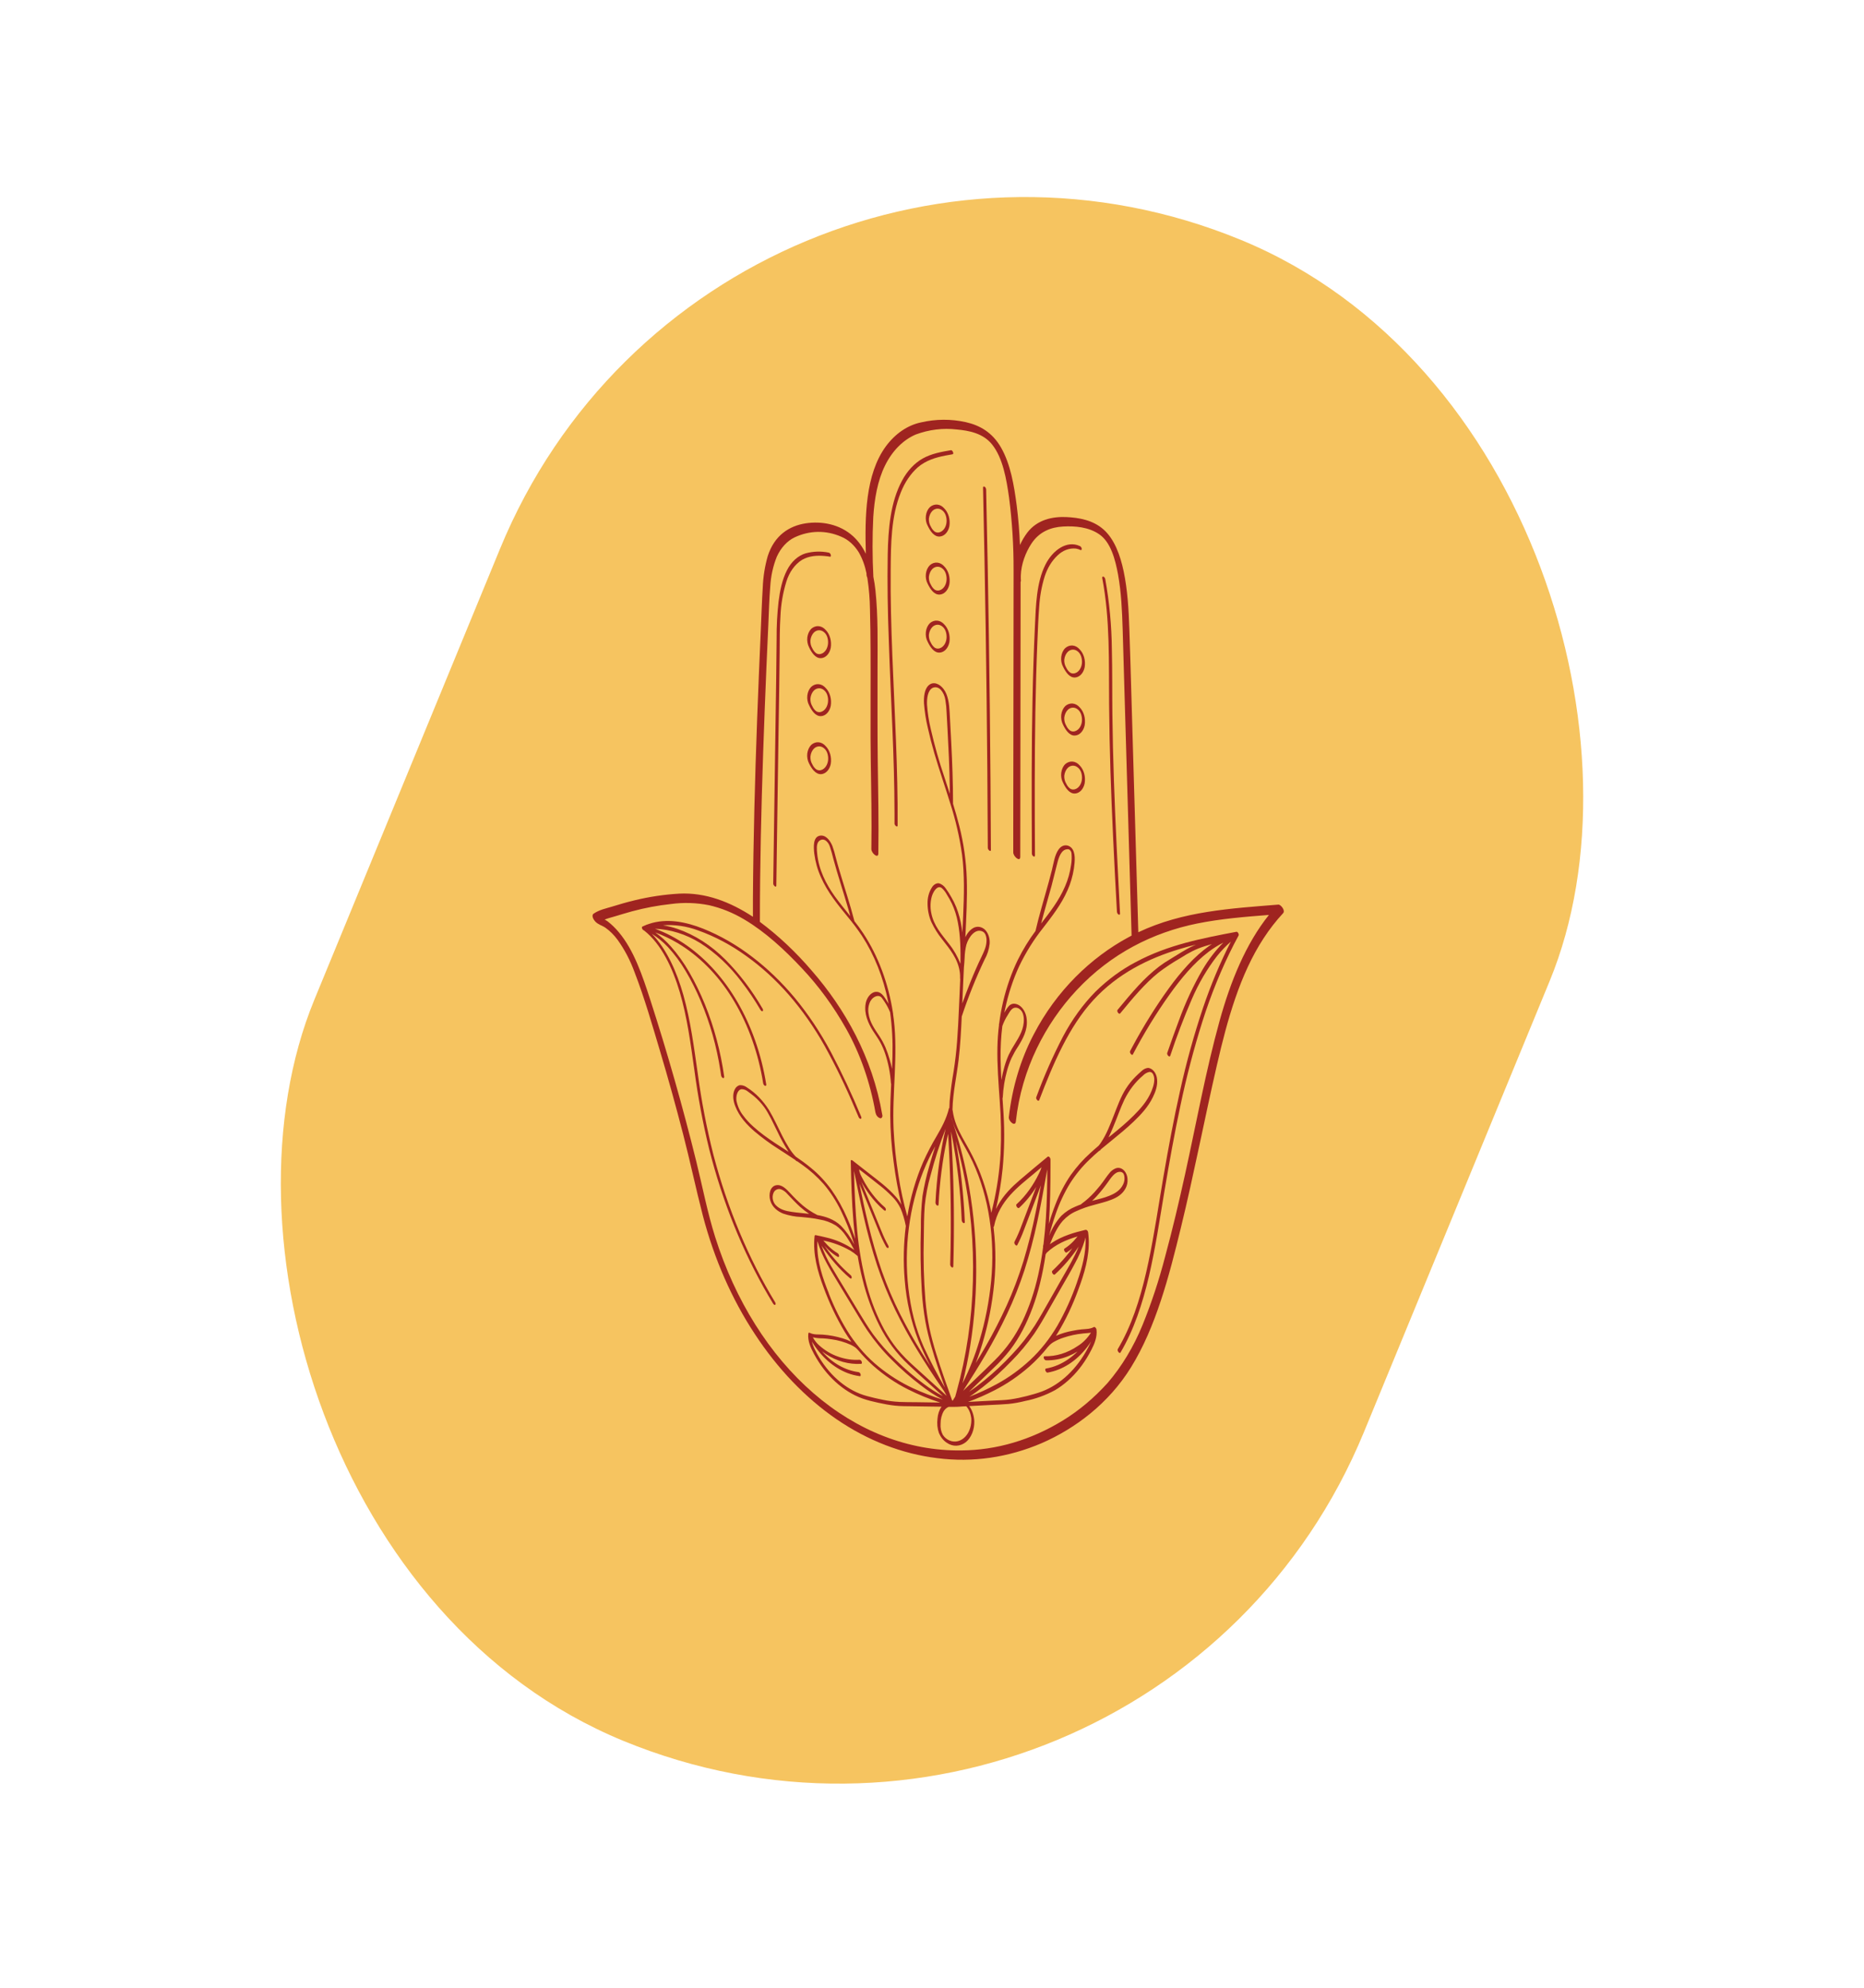 <svg width="151" height="161" viewBox="0 0 151 161" fill="none" xmlns="http://www.w3.org/2000/svg">
<rect x="58.019" y="1.928" width="91.955" height="131.467" rx="45.978" transform="rotate(22.383 58.019 1.928)" fill="#F6C460"/>
<path d="M103.564 73.272C99.74 73.584 95.843 73.791 92.213 75.512C92.022 68.997 91.832 62.482 91.642 55.967C91.592 54.293 91.55 52.618 91.487 50.944C91.434 49.374 91.343 47.784 91.022 46.261C90.749 44.968 90.276 43.674 89.407 42.898C88.539 42.122 87.405 41.929 86.368 41.88C85.265 41.837 84.026 42.084 83.216 43.146C82.99 43.447 82.792 43.782 82.626 44.144C82.584 43.074 82.495 42.007 82.362 40.95C82.15 39.321 81.864 37.598 81.093 36.253C80.385 35.017 79.363 34.445 78.229 34.192C77.033 33.929 75.811 33.936 74.616 34.213C73.531 34.437 72.53 35.117 71.764 36.151C70.092 38.433 70.058 41.87 70.14 44.857C69.87 44.295 69.518 43.811 69.103 43.431C68.017 42.448 66.561 42.198 65.272 42.389C63.946 42.593 62.732 43.354 62.192 45.048C61.958 45.866 61.822 46.726 61.789 47.599C61.719 48.721 61.684 49.839 61.634 50.967C61.526 53.393 61.426 55.82 61.335 58.247C61.157 63.093 61.025 67.94 60.994 72.79C60.994 73.281 60.994 73.769 60.994 74.26C59.133 73.038 57.134 72.277 55.017 72.385C53.81 72.455 52.607 72.634 51.419 72.922C50.81 73.067 50.205 73.242 49.602 73.429C49.093 73.586 48.562 73.684 48.093 74.003C47.876 74.152 48.093 74.508 48.212 74.632C48.454 74.895 48.769 74.958 49.042 75.143C49.406 75.4 49.737 75.729 50.025 76.119C50.59 76.9 51.058 77.793 51.411 78.765C52.207 80.826 52.837 83.018 53.477 85.166C54.141 87.392 54.764 89.637 55.347 91.901C55.909 94.078 56.375 96.293 56.937 98.467C57.858 101.979 59.283 105.228 61.135 108.036C62.992 110.874 65.244 113.223 67.769 114.958C70.309 116.693 73.082 117.763 75.932 118.11C78.789 118.476 81.673 118.06 84.401 116.888C87.109 115.702 89.803 113.69 91.622 110.75C93.638 107.493 94.705 103.374 95.666 99.426C96.728 95.073 97.574 90.635 98.582 86.262C99.421 82.615 100.443 78.932 102.361 76.002C102.842 75.264 103.371 74.583 103.943 73.967C104.151 73.741 103.738 73.258 103.564 73.272ZM98.799 82.684C97.678 86.734 96.916 90.955 96.007 95.09C95.513 97.329 94.992 99.554 94.395 101.749C93.898 103.671 93.283 105.536 92.555 107.326C91.832 109.092 90.877 110.677 89.734 112.008C88.629 113.233 87.405 114.26 86.095 115.062C83.52 116.64 80.716 117.465 77.876 117.483C73.615 117.539 69.439 115.921 65.885 112.837C62.33 109.753 59.559 105.345 57.928 100.177C57.307 98.207 56.909 96.126 56.41 94.098C55.866 91.894 55.285 89.706 54.668 87.534C54.041 85.327 53.377 83.141 52.675 80.974C52.039 79.014 51.352 76.959 50.124 75.504C49.848 75.173 49.547 74.881 49.225 74.632C49.146 74.576 49.065 74.527 48.981 74.486C49.234 74.384 49.495 74.315 49.757 74.241C50.237 74.103 50.713 73.946 51.196 73.818C52.237 73.538 53.289 73.34 54.349 73.225C55.373 73.087 56.408 73.118 57.427 73.319C58.417 73.543 59.381 73.932 60.296 74.478C61.991 75.483 63.552 76.921 64.987 78.458C66.329 79.881 67.528 81.523 68.554 83.344C69.686 85.363 70.491 87.666 70.919 90.11C70.942 90.217 70.985 90.316 71.046 90.394C71.106 90.473 71.181 90.53 71.263 90.56C71.292 90.577 71.324 90.583 71.356 90.576C71.387 90.569 71.416 90.549 71.439 90.519C71.461 90.49 71.476 90.452 71.482 90.41C71.487 90.369 71.483 90.327 71.469 90.289C70.683 85.659 68.448 81.705 65.765 78.631C64.474 77.119 63.063 75.792 61.558 74.671C61.558 70.121 61.668 65.57 61.82 61.03C61.899 58.701 61.988 56.372 62.087 54.043C62.137 52.889 62.188 51.735 62.242 50.582C62.288 49.564 62.312 48.525 62.397 47.503C62.446 46.66 62.627 45.84 62.928 45.093C63.255 44.373 63.761 43.822 64.36 43.531C65.583 42.953 66.918 42.933 68.15 43.474C68.704 43.704 69.195 44.14 69.563 44.73C69.858 45.242 70.072 45.826 70.195 46.447C70.195 46.479 70.195 46.51 70.195 46.542C70.199 46.631 70.221 46.717 70.258 46.791L70.272 46.876C70.396 47.694 70.464 48.526 70.475 49.36C70.508 50.47 70.517 51.581 70.523 52.693C70.536 55.061 70.512 57.431 70.523 59.8C70.534 62.17 70.602 64.585 70.601 66.977C70.601 67.576 70.596 68.174 70.587 68.773C70.587 69.111 71.147 69.587 71.153 69.131C71.193 66.627 71.137 64.125 71.105 61.621C71.074 59.159 71.092 56.698 71.088 54.236C71.088 52.111 71.142 49.934 70.919 47.823C70.88 47.451 70.824 47.084 70.75 46.721C70.666 45.11 70.663 43.494 70.742 41.882C70.837 40.432 71.082 38.946 71.694 37.71C72.279 36.52 73.16 35.631 74.186 35.194C75.263 34.795 76.387 34.657 77.502 34.787C78.469 34.874 79.639 35.082 80.372 36.008C81.241 37.1 81.531 38.804 81.742 40.298C81.994 42.245 82.117 44.217 82.109 46.192C82.109 46.302 82.109 46.412 82.109 46.522C82.109 46.632 82.109 46.691 82.109 46.776C82.109 49.059 82.109 51.341 82.102 53.623L82.083 67.309V69.044C82.083 69.38 82.649 69.858 82.65 69.402L82.669 55.048C82.669 52.65 82.672 50.252 82.678 47.853V47.137C82.692 47.113 82.701 47.085 82.705 47.055C82.705 46.996 82.695 46.937 82.694 46.876C82.692 46.815 82.694 46.713 82.694 46.632C82.72 45.685 83.091 44.74 83.548 44.042C84.195 43.051 85.147 42.703 86.113 42.648C87.079 42.593 88.196 42.684 89.06 43.285C89.97 43.916 90.342 45.284 90.569 46.522C90.834 47.98 90.899 49.482 90.946 50.977C90.993 52.546 91.039 54.115 91.082 55.684L91.357 65.078L91.667 75.736C91.666 75.752 91.666 75.768 91.667 75.785L91.417 75.917C88.395 77.546 85.585 80.225 83.733 83.8C82.683 85.796 81.996 88.082 81.725 90.482C81.687 90.816 82.241 91.297 82.292 90.841C82.757 86.565 84.701 82.9 87.207 80.213C90.007 77.216 93.419 75.53 96.966 74.807C98.897 74.416 100.843 74.262 102.794 74.109C100.917 76.454 99.684 79.492 98.799 82.684Z" fill="#9F2420"/>
<path d="M91.183 96.251C91.303 96.032 91.358 95.764 91.338 95.496C91.329 95.352 91.296 95.214 91.241 95.089C91.186 94.965 91.112 94.857 91.022 94.775C90.933 94.692 90.831 94.636 90.723 94.611C90.615 94.586 90.504 94.591 90.399 94.628C90.183 94.706 89.987 94.859 89.833 95.07C89.663 95.274 89.511 95.51 89.349 95.728C89.186 95.945 89.048 96.135 88.883 96.312C88.581 96.676 88.253 97.001 87.905 97.285C87.807 97.362 87.708 97.44 87.607 97.513C87.595 97.522 87.585 97.536 87.578 97.552C87.423 97.609 87.268 97.668 87.112 97.737C86.706 97.9 86.323 98.151 85.979 98.478C85.57 98.926 85.234 99.475 84.988 100.095C85.14 99.503 85.315 98.922 85.512 98.354C85.819 97.461 86.21 96.623 86.677 95.858C87.137 95.135 87.664 94.49 88.246 93.938C88.507 93.684 88.775 93.443 89.046 93.211C89.068 93.214 89.09 93.206 89.107 93.189L89.195 93.085C89.474 92.849 89.755 92.621 90.037 92.393C90.648 91.896 91.262 91.399 91.842 90.841C92.422 90.284 93.005 89.669 93.393 88.871C93.603 88.443 93.789 87.936 93.733 87.417C93.711 87.178 93.627 86.956 93.496 86.789C93.364 86.621 93.193 86.518 93.01 86.497C92.816 86.515 92.63 86.605 92.474 86.757C92.319 86.892 92.163 87.036 92.008 87.189C91.707 87.486 91.433 87.827 91.191 88.207C90.785 88.856 90.507 89.632 90.216 90.377C89.924 91.122 89.628 91.89 89.204 92.523C89.138 92.623 89.067 92.727 88.992 92.808C88.766 92.999 88.539 93.197 88.317 93.403C87.744 93.917 87.215 94.511 86.74 95.176C86.249 95.895 85.832 96.696 85.5 97.558C85.3 98.069 85.122 98.593 84.966 99.13C85.073 97.601 85.096 96.064 85.098 94.531V93.92C85.098 93.787 84.96 93.616 84.864 93.698C84.115 94.323 83.36 94.938 82.618 95.577C81.954 96.149 81.305 96.786 80.835 97.639C80.782 97.733 80.734 97.829 80.68 97.927C80.931 96.854 81.113 95.755 81.224 94.642C81.362 93.184 81.386 91.712 81.296 90.247C81.272 89.813 81.243 89.38 81.212 88.948C81.218 88.94 81.224 88.931 81.228 88.92C81.231 88.91 81.233 88.898 81.233 88.887C81.27 88.144 81.388 87.412 81.582 86.713C81.679 86.359 81.8 86.018 81.945 85.695C82.103 85.369 82.278 85.06 82.471 84.77C82.849 84.159 83.246 83.455 83.178 82.626C83.156 82.257 83.028 81.913 82.82 81.663C82.634 81.436 82.39 81.306 82.136 81.299C82.004 81.299 81.874 81.351 81.764 81.448C81.635 81.581 81.522 81.74 81.429 81.918L81.362 82.03C81.378 81.944 81.395 81.859 81.413 81.773C81.672 80.533 82.061 79.347 82.569 78.247C83.111 77.123 83.756 76.09 84.49 75.173C85.217 74.224 85.966 73.281 86.481 72.105C86.726 71.562 86.9 70.968 86.995 70.35C87.074 69.804 87.162 69.04 86.778 68.654C86.624 68.512 86.436 68.449 86.25 68.475C86.064 68.501 85.891 68.615 85.763 68.796C85.439 69.236 85.354 69.908 85.214 70.468C84.879 71.807 84.47 73.114 84.121 74.448C84.037 74.766 83.966 75.087 83.884 75.409C83.347 76.129 82.865 76.916 82.446 77.76C81.938 78.812 81.539 79.947 81.26 81.136C81.124 81.715 81.018 82.306 80.942 82.903L80.928 82.94C80.92 82.966 80.92 82.995 80.928 83.021C80.855 83.617 80.812 84.218 80.799 84.821C80.767 86.279 80.889 87.728 80.987 89.178C81.1 90.604 81.123 92.039 81.053 93.47C80.968 94.867 80.77 96.249 80.461 97.591C80.412 97.806 80.359 98.02 80.306 98.234C80.082 97.013 79.74 95.836 79.287 94.73C78.976 93.998 78.625 93.297 78.237 92.631C77.87 91.98 77.485 91.308 77.287 90.53C77.237 90.337 77.2 90.14 77.173 89.939C77.171 89.92 77.166 89.9 77.159 89.882C77.186 88.522 77.495 87.193 77.654 85.851C77.792 84.689 77.856 83.512 77.909 82.337C78.44 80.735 79.062 79.186 79.769 77.705C79.98 77.337 80.117 76.906 80.17 76.451C80.187 76.228 80.159 76.004 80.09 75.799C80.02 75.595 79.911 75.418 79.773 75.287C79.644 75.175 79.498 75.104 79.345 75.079C79.192 75.054 79.037 75.076 78.892 75.142C78.602 75.293 78.359 75.567 78.202 75.92C78.275 74.348 78.368 72.77 78.318 71.197C78.269 69.732 78.063 68.284 77.709 66.895C77.553 66.284 77.386 65.695 77.204 65.107C77.204 63.448 77.144 61.788 77.06 60.133C77.018 59.319 76.977 58.49 76.928 57.67C76.89 57.01 76.809 56.293 76.434 55.805C76.124 55.398 75.615 55.155 75.224 55.516C74.88 55.831 74.827 56.462 74.85 56.969C74.902 57.643 75.006 58.308 75.16 58.954C75.316 59.653 75.492 60.337 75.689 61.013C76.082 62.354 76.545 63.672 76.958 65.007C76.961 65.036 76.97 65.063 76.983 65.087C77.412 66.413 77.731 67.797 77.933 69.213C78.143 70.855 78.096 72.528 78.025 74.183L77.964 75.539C77.947 75.401 77.929 75.262 77.907 75.132C77.818 74.553 77.668 73.993 77.46 73.469C77.347 73.193 77.218 72.929 77.073 72.681C76.934 72.43 76.782 72.192 76.618 71.968C76.467 71.744 76.262 71.594 76.037 71.543C75.93 71.54 75.825 71.57 75.729 71.631C75.633 71.692 75.549 71.781 75.485 71.893C75.246 72.266 75.123 72.743 75.139 73.23C75.147 73.743 75.254 74.244 75.449 74.688C75.69 75.197 75.981 75.663 76.314 76.073C76.911 76.85 77.637 77.669 77.761 78.825C77.775 78.96 77.779 79.097 77.774 79.232C77.772 79.259 77.777 79.286 77.786 79.31C77.758 79.94 77.731 80.569 77.705 81.197C77.679 81.808 77.651 82.419 77.617 83.04C77.593 83.467 77.566 83.893 77.535 84.318C77.473 85.146 77.378 85.969 77.251 86.784C77.112 87.572 77.005 88.37 76.931 89.174C76.919 89.363 76.91 89.553 76.907 89.74C76.898 89.743 76.89 89.749 76.884 89.758C76.877 89.766 76.873 89.776 76.87 89.787C76.668 90.63 76.269 91.346 75.865 92.043C75.468 92.707 75.105 93.406 74.779 94.133C74.184 95.506 73.753 96.99 73.501 98.533C73.194 97.444 72.952 96.325 72.778 95.186C72.58 93.962 72.45 92.72 72.389 91.471C72.26 88.514 72.757 85.566 72.409 82.608C72.391 82.457 72.371 82.307 72.349 82.156C72.353 82.122 72.349 82.087 72.338 82.056C72.338 82.052 72.338 82.047 72.338 82.042C71.972 79.659 71.144 77.44 69.933 75.6C69.706 75.256 69.468 74.93 69.216 74.613C68.856 73.218 68.401 71.868 67.996 70.494C67.894 70.148 67.794 69.8 67.703 69.448C67.631 69.133 67.541 68.826 67.433 68.529C67.231 68.029 66.855 67.589 66.392 67.695C65.857 67.815 65.902 68.601 65.964 69.144C66.051 69.812 66.231 70.453 66.495 71.036C67.048 72.294 67.867 73.275 68.666 74.257C69.076 74.745 69.464 75.262 69.829 75.808C70.832 77.355 71.557 79.179 71.95 81.144C71.96 81.195 71.969 81.246 71.98 81.297C71.95 81.25 71.922 81.201 71.891 81.154C71.701 80.855 71.516 80.505 71.218 80.383C70.735 80.179 70.227 80.682 70.124 81.297C69.982 82.111 70.334 82.895 70.718 83.5C70.914 83.807 71.127 84.098 71.307 84.424C71.464 84.714 71.598 85.025 71.707 85.35C71.959 86.103 72.116 86.904 72.172 87.722C72.174 87.754 72.181 87.785 72.192 87.814C72.153 88.651 72.116 89.49 72.116 90.328C72.126 91.598 72.218 92.864 72.391 94.113C72.54 95.284 72.75 96.441 73.019 97.574C72.887 97.336 72.734 97.118 72.563 96.927C71.907 96.182 71.144 95.626 70.401 95.046L69.074 94.007C69.029 93.971 68.911 93.918 68.919 94.046C68.953 95.701 68.999 97.354 69.14 98.999C69.181 99.451 69.226 99.903 69.281 100.351C69.09 99.786 68.877 99.234 68.644 98.696C68.283 97.857 67.849 97.075 67.351 96.367C66.855 95.684 66.295 95.087 65.684 94.592C65.287 94.262 64.876 93.967 64.459 93.684C64.27 93.487 64.098 93.265 63.944 93.022C63.739 92.696 63.547 92.356 63.37 92.004C63.015 91.304 62.694 90.579 62.294 89.911C61.813 89.149 61.214 88.532 60.536 88.101C60.361 87.964 60.16 87.894 59.956 87.897C59.873 87.906 59.792 87.94 59.719 87.995C59.646 88.049 59.583 88.125 59.535 88.215C59.31 88.636 59.392 89.168 59.561 89.597C59.905 90.481 60.52 91.12 61.138 91.656C61.752 92.171 62.388 92.638 63.044 93.052C63.499 93.35 63.956 93.639 64.407 93.944C64.435 93.973 64.465 93.999 64.494 94.026C64.522 94.054 64.556 94.07 64.592 94.07C64.721 94.16 64.849 94.25 64.977 94.341C65.598 94.776 66.181 95.298 66.716 95.899C67.261 96.537 67.736 97.271 68.129 98.079C68.526 98.893 68.868 99.751 69.153 100.642C69.171 100.695 69.187 100.748 69.204 100.801C68.904 100.225 68.538 99.713 68.118 99.284C67.563 98.755 66.878 98.537 66.202 98.417L66.174 98.397C65.783 98.198 65.407 97.952 65.052 97.66C64.695 97.353 64.352 97.018 64.024 96.658C63.688 96.298 63.305 95.897 62.841 96.011C62.745 96.031 62.654 96.083 62.576 96.161C62.499 96.239 62.437 96.341 62.398 96.459C62.321 96.709 62.321 96.988 62.398 97.238C62.565 97.81 63.027 98.132 63.449 98.303C63.928 98.464 64.42 98.556 64.914 98.576C65.412 98.625 65.91 98.668 66.403 98.78C66.858 98.851 67.302 99.016 67.718 99.268C68.032 99.487 68.312 99.781 68.545 100.133C68.782 100.485 69.002 100.856 69.204 101.243C68.478 100.745 67.697 100.402 66.889 100.225C66.62 100.158 66.352 100.101 66.082 100.046C66.029 100.046 65.995 100.046 65.988 100.127C65.832 101.577 66.236 103.008 66.72 104.287C67.187 105.56 67.759 106.762 68.425 107.872C68.597 108.15 68.778 108.422 68.967 108.686C68.734 108.568 68.494 108.473 68.25 108.401C67.726 108.244 67.193 108.144 66.656 108.104C66.309 108.078 65.936 108.129 65.606 107.962C65.549 107.933 65.488 107.931 65.479 108.027C65.415 108.638 65.691 109.2 65.944 109.674C66.18 110.11 66.443 110.519 66.732 110.896C67.315 111.651 67.992 112.27 68.734 112.728C69.104 112.958 69.489 113.144 69.885 113.284C70.297 113.43 70.721 113.526 71.141 113.62C71.592 113.721 72.046 113.807 72.502 113.856C72.958 113.905 73.441 113.899 73.909 113.907L76.274 113.941C76.086 114.208 75.971 114.549 75.945 114.91C75.893 115.307 75.934 115.714 76.063 116.079C76.211 116.42 76.433 116.694 76.702 116.865C76.943 117.03 77.212 117.112 77.484 117.101C77.755 117.09 78.02 116.988 78.253 116.804C78.467 116.624 78.642 116.373 78.76 116.076C78.879 115.78 78.936 115.448 78.926 115.114C78.901 114.657 78.757 114.225 78.516 113.892L80.26 113.801C80.742 113.776 81.226 113.762 81.708 113.717C82.157 113.67 82.604 113.589 83.046 113.477C83.876 113.315 84.688 113.022 85.464 112.604C86.197 112.17 86.867 111.575 87.448 110.845C87.736 110.481 88 110.086 88.235 109.662C88.485 109.208 88.758 108.703 88.825 108.137C88.843 107.99 88.843 107.84 88.825 107.693C88.812 107.595 88.699 107.449 88.615 107.489C88.305 107.662 87.962 107.646 87.629 107.679C87.384 107.703 87.137 107.742 86.894 107.793C86.434 107.874 85.98 108.011 85.538 108.2L85.67 107.996C86.334 106.903 86.899 105.713 87.356 104.45C87.831 103.179 88.263 101.783 88.195 100.339C88.186 100.164 88.171 99.99 88.148 99.818C88.138 99.756 88.112 99.702 88.073 99.664C88.034 99.627 87.987 99.609 87.939 99.614C87.009 99.838 86.059 100.107 85.205 100.673C85.151 100.708 85.096 100.746 85.05 100.785C85.331 100.089 85.641 99.405 86.092 98.888C86.414 98.541 86.782 98.277 87.178 98.108C87.643 97.896 88.119 97.727 88.603 97.603C89.08 97.468 89.564 97.361 90.031 97.175C90.457 97.012 90.923 96.75 91.183 96.251ZM90.186 91.269C90.496 90.538 90.752 89.775 91.087 89.068C91.473 88.294 91.979 87.635 92.573 87.136C92.722 86.98 92.899 86.875 93.088 86.831C93.162 86.819 93.238 86.837 93.305 86.882C93.353 86.92 93.394 86.974 93.423 87.038C93.613 87.431 93.443 87.979 93.292 88.351C92.959 89.176 92.39 89.805 91.833 90.363C91.276 90.921 90.681 91.418 90.084 91.902L89.802 92.13C89.941 91.847 90.067 91.558 90.186 91.269ZM85.65 69.912C85.774 69.411 85.99 68.81 86.452 68.79C86.493 68.781 86.534 68.783 86.574 68.796C86.615 68.808 86.652 68.832 86.685 68.865C86.718 68.898 86.745 68.939 86.766 68.987C86.786 69.034 86.798 69.086 86.802 69.14C86.828 69.444 86.817 69.751 86.768 70.05C86.681 70.667 86.514 71.26 86.275 71.803C85.782 72.956 85.05 73.882 84.34 74.804C84.603 73.786 84.906 72.768 85.185 71.75C85.34 71.152 85.495 70.533 85.65 69.912ZM81.579 82.317C81.734 82.06 81.889 81.728 82.138 81.641C82.231 81.611 82.328 81.611 82.421 81.641C82.514 81.671 82.601 81.726 82.677 81.802C82.746 81.869 82.802 81.955 82.843 82.054C82.901 82.204 82.933 82.369 82.938 82.537C82.967 83.323 82.578 83.962 82.22 84.542C82.037 84.823 81.87 85.12 81.719 85.432C81.582 85.734 81.466 86.051 81.373 86.381C81.269 86.738 81.186 87.105 81.123 87.478C81.089 86.906 81.063 86.332 81.055 85.758C81.043 84.872 81.09 83.986 81.198 83.111C81.299 82.828 81.425 82.562 81.573 82.317H81.579ZM75.396 59.032C75.243 58.396 75.142 57.741 75.097 57.077C75.077 56.57 75.148 55.903 75.57 55.707C75.68 55.664 75.796 55.656 75.909 55.686C76.021 55.715 76.126 55.781 76.215 55.876C76.407 56.091 76.538 56.385 76.586 56.711C76.642 57.054 76.675 57.404 76.685 57.755L76.75 58.952C76.837 60.563 76.918 62.175 76.941 63.79C76.941 63.957 76.941 64.126 76.941 64.295C76.801 63.857 76.659 63.421 76.516 62.986C76.078 61.701 75.704 60.38 75.396 59.032ZM76.871 76.445C76.313 75.714 75.63 74.985 75.438 73.935C75.347 73.492 75.365 73.022 75.489 72.593C75.61 72.206 75.934 71.673 76.29 71.93C76.45 72.07 76.59 72.249 76.701 72.457C76.85 72.691 76.988 72.938 77.113 73.196C77.331 73.662 77.492 74.169 77.592 74.7C77.808 75.798 77.82 76.94 77.806 78.068C77.566 77.462 77.25 76.914 76.871 76.445ZM77.966 80.985C78.005 80.114 78.044 79.242 78.084 78.369C78.116 78.105 78.127 77.836 78.144 77.571C78.154 77.215 78.201 76.862 78.285 76.523C78.475 75.879 79.022 75.177 79.591 75.45C79.693 75.493 79.778 75.585 79.832 75.706C79.898 75.869 79.927 76.053 79.915 76.237C79.901 76.671 79.723 77.052 79.549 77.418C79.203 78.129 78.885 78.86 78.586 79.607C78.366 80.159 78.155 80.717 77.952 81.278L77.966 80.985ZM67.616 72.587C66.929 71.624 66.318 70.453 66.195 69.114C66.168 68.823 66.126 68.421 66.293 68.185C66.364 68.1 66.451 68.041 66.546 68.017C66.64 67.993 66.738 68.004 66.828 68.049C66.922 68.103 67.008 68.181 67.079 68.279C67.15 68.377 67.206 68.493 67.242 68.619C67.341 68.922 67.428 69.232 67.503 69.547C67.872 70.92 68.323 72.251 68.717 73.619C68.773 73.823 68.827 74.008 68.88 74.204C68.452 73.666 68.018 73.149 67.616 72.587ZM72.064 85.798C71.971 85.463 71.858 85.138 71.725 84.827C71.585 84.508 71.422 84.206 71.239 83.927C70.873 83.365 70.443 82.81 70.353 82.046C70.33 81.882 70.332 81.714 70.359 81.551C70.385 81.389 70.436 81.234 70.508 81.097C70.638 80.871 70.83 80.721 71.043 80.68C71.149 80.658 71.258 80.68 71.353 80.745C71.376 80.761 71.396 80.78 71.415 80.802C71.446 80.837 71.475 80.875 71.501 80.916C71.552 80.989 71.601 81.069 71.656 81.144C71.829 81.403 71.98 81.687 72.106 81.991C72.266 83.155 72.33 84.338 72.298 85.519C72.29 85.874 72.279 86.228 72.264 86.582C72.207 86.317 72.14 86.055 72.064 85.798ZM61.904 91.971C61.594 91.745 61.303 91.505 61.014 91.243C60.72 90.984 60.447 90.685 60.2 90.351C59.944 90.028 59.758 89.621 59.662 89.172C59.601 88.789 59.733 88.264 60.076 88.223C60.263 88.222 60.446 88.293 60.603 88.427C60.758 88.537 60.913 88.655 61.069 88.783C61.374 89.037 61.657 89.338 61.909 89.679C62.011 89.82 62.106 89.969 62.194 90.125C62.286 90.284 62.374 90.446 62.459 90.609C62.639 90.96 62.812 91.318 62.985 91.674C63.252 92.248 63.554 92.793 63.888 93.303L63.809 93.25C63.164 92.837 62.525 92.431 61.904 91.971ZM64.124 98.159C63.696 98.097 63.222 97.992 62.87 97.644C62.728 97.515 62.63 97.317 62.597 97.094C62.582 96.981 62.588 96.865 62.615 96.757C62.642 96.648 62.689 96.549 62.753 96.471C62.824 96.398 62.907 96.348 62.995 96.324C63.083 96.3 63.174 96.303 63.261 96.332C63.462 96.408 63.646 96.543 63.799 96.727C64.13 97.073 64.454 97.428 64.804 97.745C65.043 97.958 65.292 98.15 65.549 98.322C65.076 98.262 64.598 98.232 64.124 98.159ZM69.44 99.677C69.285 98.075 69.221 96.457 69.182 94.842C69.432 96.086 69.685 97.328 69.97 98.558C70.275 99.905 70.64 101.227 71.063 102.518C71.48 103.757 71.967 104.952 72.521 106.095C73.068 107.217 73.661 108.301 74.297 109.34C74.931 110.387 75.598 111.398 76.279 112.394L76.486 112.695L76.688 113.062C75.817 112.272 74.946 111.481 74.076 110.69C73.585 110.26 73.119 109.784 72.681 109.265C72.307 108.801 71.967 108.294 71.663 107.75C71.051 106.637 70.564 105.414 70.218 104.118C69.84 102.679 69.579 101.192 69.44 99.681V99.677ZM69.35 94.543C69.344 94.526 69.337 94.51 69.328 94.496C69.337 94.502 69.346 94.508 69.354 94.516C69.351 94.526 69.349 94.536 69.35 94.547V94.543ZM76.607 91.413C76.269 92.872 76.029 94.365 75.888 95.878C75.84 96.39 75.804 96.902 75.779 97.413C75.783 97.462 75.796 97.508 75.818 97.548C75.84 97.587 75.869 97.618 75.903 97.637C75.958 97.672 76.027 97.666 76.032 97.572C76.117 95.774 76.346 93.992 76.713 92.256L76.806 91.837C76.825 92.199 76.848 92.56 76.866 92.92C76.906 93.684 76.938 94.449 76.963 95.215C77.012 96.75 77.031 98.287 77.02 99.826C77.014 100.692 76.998 101.557 76.973 102.422C76.978 102.471 76.991 102.517 77.013 102.557C77.035 102.597 77.065 102.628 77.099 102.648C77.15 102.678 77.223 102.676 77.226 102.583C77.27 101.046 77.284 99.508 77.27 97.969C77.255 96.43 77.21 94.894 77.133 93.362C77.105 92.788 77.062 92.214 77.042 91.639C77.179 92.318 77.302 93.006 77.409 93.702C77.576 94.781 77.703 95.867 77.792 96.959C77.844 97.582 77.882 98.206 77.905 98.831C77.91 98.879 77.924 98.925 77.946 98.965C77.968 99.004 77.997 99.036 78.031 99.056C78.078 99.085 78.161 99.087 78.158 98.989C78.113 97.876 78.028 96.767 77.904 95.662C77.78 94.558 77.618 93.466 77.417 92.387C77.634 93.148 77.826 93.921 77.994 94.706C78.307 96.174 78.533 97.671 78.67 99.185C78.806 100.7 78.855 102.227 78.814 103.751C78.775 105.284 78.644 106.81 78.423 108.316C78.202 109.814 77.891 111.286 77.493 112.72C77.456 112.852 77.418 112.984 77.38 113.127C77.319 113.227 77.257 113.33 77.195 113.424C77.184 113.431 77.176 113.444 77.172 113.459C77.159 113.446 77.145 113.435 77.13 113.426C76.688 112.174 76.232 110.928 75.84 109.645C75.63 108.976 75.448 108.293 75.295 107.597C75.143 106.852 75.034 106.094 74.968 105.327C74.833 103.637 74.789 101.936 74.836 100.237C74.85 99.384 74.846 98.523 74.911 97.676C74.994 96.841 75.15 96.021 75.376 95.233C75.716 93.924 76.128 92.649 76.607 91.418V91.413ZM78.016 112.667C78.644 111.698 79.256 110.716 79.85 109.707C80.47 108.648 81.05 107.557 81.584 106.423C82.119 105.289 82.59 104.105 82.992 102.88C83.403 101.59 83.752 100.268 84.036 98.92C84.327 97.578 84.572 96.22 84.811 94.86C84.82 94.814 84.828 94.767 84.838 94.72C84.838 96.035 84.809 97.35 84.727 98.663C84.682 99.366 84.62 100.066 84.535 100.763C84.524 100.813 84.512 100.862 84.501 100.913C84.493 100.944 84.493 100.976 84.501 101.007C84.402 101.771 84.268 102.526 84.101 103.269C83.808 104.599 83.377 105.87 82.818 107.046C82.537 107.624 82.217 108.169 81.863 108.674C81.47 109.225 81.042 109.73 80.582 110.183C80.086 110.682 79.579 111.16 79.075 111.647L77.989 112.689L78.016 112.667ZM83.8 95.027L84.375 94.547C84.317 94.728 84.245 94.901 84.16 95.062C84.047 95.297 83.925 95.525 83.794 95.744C83.532 96.188 83.238 96.597 82.915 96.966C82.733 97.176 82.542 97.371 82.342 97.552C82.286 97.603 82.355 97.737 82.386 97.778C82.417 97.819 82.502 97.888 82.559 97.835C83.08 97.358 83.547 96.786 83.946 96.137L82.766 99.24C82.598 99.705 82.404 100.153 82.184 100.579C82.144 100.655 82.184 100.748 82.228 100.805C82.271 100.862 82.361 100.936 82.401 100.862C82.601 100.48 82.78 100.078 82.935 99.661C83.101 99.234 83.262 98.802 83.425 98.374C83.724 97.585 84.023 96.795 84.324 96.007C84.189 96.74 84.05 97.468 83.899 98.195C83.628 99.535 83.298 100.853 82.91 102.143C82.527 103.388 82.071 104.593 81.547 105.747C81.03 106.88 80.467 107.976 79.861 109.031C79.594 109.499 79.32 109.959 79.042 110.415C79.168 110.089 79.287 109.758 79.397 109.421C79.909 107.865 80.27 106.231 80.474 104.558C80.681 102.893 80.69 101.197 80.5 99.529L80.481 99.38C80.492 99.379 80.501 99.374 80.509 99.365C80.517 99.356 80.522 99.344 80.525 99.331C80.936 97.242 82.514 96.106 83.8 95.031V95.027ZM77.695 92.061C78.056 92.745 78.456 93.388 78.788 94.097C79.451 95.526 79.916 97.098 80.16 98.741C80.409 100.388 80.454 102.077 80.292 103.743C80.132 105.401 79.814 107.027 79.346 108.581C78.984 109.8 78.524 110.964 77.972 112.054C78.22 111.066 78.427 110.062 78.592 109.045C79.32 104.498 79.236 99.793 78.347 95.296C78.052 93.799 77.665 92.335 77.191 90.919C77.153 90.807 77.113 90.697 77.076 90.585H77.085C77.241 91.109 77.446 91.606 77.695 92.065V92.061ZM74.821 94.811C75.097 94.125 75.414 93.468 75.768 92.847C75.592 93.382 75.426 93.924 75.275 94.476C75.043 95.257 74.861 96.063 74.729 96.884C74.634 97.731 74.59 98.587 74.598 99.443C74.545 101.16 74.57 102.879 74.674 104.592C74.727 105.414 74.823 106.231 74.962 107.035C75.091 107.727 75.254 108.407 75.451 109.071C75.776 110.203 76.159 111.311 76.549 112.4C75.935 111.351 75.366 110.26 74.843 109.13C74.505 108.375 74.229 107.576 74.018 106.746C73.825 105.968 73.681 105.171 73.588 104.362C73.218 101.091 73.648 97.75 74.815 94.82L74.821 94.811ZM71.265 96.015C71.617 96.291 71.956 96.596 72.279 96.927C72.55 97.193 72.782 97.523 72.962 97.9C73.142 98.331 73.28 98.791 73.371 99.268L73.38 99.299C73.195 100.751 73.164 102.229 73.29 103.692C73.427 105.387 73.799 107.034 74.388 108.552C74.69 109.295 75.025 110.013 75.393 110.702C75.157 110.34 74.928 109.975 74.695 109.605C74.06 108.585 73.464 107.523 72.91 106.425C72.354 105.321 71.861 104.164 71.437 102.963C71.004 101.706 70.631 100.414 70.322 99.095C70.065 98.028 69.838 96.951 69.618 95.87C70.135 97.127 70.647 98.381 71.153 99.633C71.334 100.097 71.541 100.543 71.774 100.966C71.809 101.029 71.887 101.115 71.952 101.08C72.017 101.046 71.986 100.93 71.952 100.877C71.751 100.516 71.571 100.135 71.414 99.739C71.239 99.317 71.068 98.891 70.894 98.468L69.841 95.886L69.77 95.709C69.847 95.854 69.925 95.994 70.013 96.133C70.304 96.603 70.629 97.035 70.984 97.422C71.182 97.637 71.389 97.837 71.605 98.02C71.648 98.059 71.732 98.102 71.76 98.02C71.787 97.939 71.719 97.817 71.673 97.786C70.976 97.186 70.374 96.413 69.902 95.512C69.779 95.28 69.613 95.011 69.601 94.716C70.156 95.143 70.714 95.575 71.265 96.019V96.015ZM68.847 101.276C69.067 101.408 69.278 101.562 69.48 101.738C69.584 102.369 69.714 102.993 69.868 103.607C70.196 104.95 70.663 106.229 71.256 107.406C71.555 107.991 71.892 108.541 72.264 109.049C72.673 109.598 73.119 110.098 73.596 110.543C74.111 111.036 74.641 111.504 75.167 111.981L76.387 113.088C75.875 112.817 75.377 112.501 74.897 112.142C74.083 111.546 73.301 110.878 72.555 110.144C71.9 109.524 71.288 108.83 70.725 108.07C70.317 107.504 69.95 106.895 69.579 106.286L68.422 104.372C68.061 103.774 67.69 103.181 67.337 102.568C67.031 102.05 66.768 101.489 66.552 100.897L66.648 101.037C66.802 101.265 66.962 101.486 67.127 101.699C67.462 102.136 67.818 102.544 68.193 102.921C68.4 103.131 68.614 103.329 68.835 103.515C68.878 103.552 68.962 103.597 68.99 103.515C69.018 103.434 68.95 103.312 68.903 103.281C68.17 102.655 67.499 101.911 66.906 101.066C66.862 101.007 66.82 100.946 66.778 100.883C66.882 101.001 66.986 101.117 67.096 101.223C67.331 101.45 67.584 101.643 67.85 101.799C67.901 101.827 67.976 101.827 67.977 101.734C67.974 101.685 67.96 101.638 67.938 101.599C67.917 101.559 67.887 101.528 67.853 101.508C67.596 101.358 67.352 101.17 67.127 100.948C66.972 100.801 66.844 100.63 66.695 100.484C67.436 100.624 68.159 100.891 68.847 101.28V101.276ZM67.141 104.755C66.65 103.534 66.188 102.196 66.211 100.785C66.211 100.702 66.211 100.618 66.222 100.535C66.596 101.817 67.29 102.888 67.928 103.953L69.111 105.907C69.494 106.541 69.872 107.18 70.279 107.789C70.861 108.641 71.505 109.417 72.202 110.106C72.962 110.875 73.761 111.577 74.593 112.207C75.165 112.653 75.761 113.042 76.376 113.371C75.55 113.118 74.735 112.804 73.935 112.433C72.959 111.98 72.023 111.389 71.144 110.672C70.294 109.979 69.526 109.128 68.861 108.147C68.187 107.11 67.608 105.973 67.135 104.759L67.141 104.755ZM72.817 113.55C72.381 113.528 71.947 113.471 71.516 113.381C71.088 113.298 70.665 113.196 70.241 113.082C69.859 112.98 69.484 112.834 69.122 112.644C68.402 112.266 67.738 111.728 67.157 111.054C66.869 110.719 66.604 110.352 66.364 109.957C66.242 109.753 66.126 109.55 66.017 109.322C65.912 109.122 65.83 108.903 65.774 108.672C66.508 109.884 67.51 110.771 68.641 111.211C68.975 111.34 69.317 111.426 69.663 111.47C69.734 111.47 69.733 111.362 69.713 111.303C69.697 111.258 69.673 111.22 69.643 111.192C69.613 111.163 69.577 111.145 69.54 111.14C68.45 110.992 67.421 110.406 66.594 109.462C66.696 109.54 66.802 109.613 66.904 109.682C67.789 110.259 68.772 110.53 69.759 110.47C69.829 110.47 69.834 110.37 69.809 110.303C69.794 110.259 69.77 110.22 69.74 110.191C69.71 110.163 69.675 110.145 69.638 110.14C69.05 110.176 68.462 110.09 67.895 109.886C67.344 109.699 66.822 109.387 66.352 108.965C66.156 108.792 65.985 108.575 65.848 108.322C66.112 108.38 66.38 108.408 66.648 108.406C66.884 108.418 67.114 108.444 67.355 108.481C67.889 108.551 68.414 108.702 68.922 108.929C69.033 108.982 69.142 109.045 69.247 109.116L69.281 109.141L69.312 109.165L69.367 109.212C69.389 109.231 69.411 109.252 69.432 109.275L69.446 109.289L69.468 109.316C69.484 109.335 69.501 109.352 69.52 109.367C69.903 109.822 70.309 110.241 70.736 110.623C71.612 111.394 72.552 112.033 73.537 112.528C74.393 112.96 75.27 113.32 76.161 113.605L74.235 113.577C73.762 113.573 73.286 113.575 72.811 113.554L72.817 113.55ZM78.678 114.833C78.702 115.117 78.672 115.405 78.591 115.67C78.51 115.936 78.38 116.171 78.213 116.354C78.036 116.546 77.826 116.676 77.601 116.733C77.376 116.79 77.143 116.772 76.925 116.68C76.715 116.6 76.525 116.443 76.379 116.228C76.235 115.964 76.169 115.64 76.195 115.318C76.192 114.95 76.282 114.592 76.451 114.3C76.557 114.135 76.697 114.015 76.854 113.953C76.99 113.953 77.125 113.953 77.26 113.953C77.598 113.968 77.938 113.909 78.278 113.909C78.491 114.145 78.631 114.475 78.671 114.837L78.678 114.833ZM87.716 108.011C87.936 107.986 88.159 107.984 88.378 107.945C88.083 108.405 87.715 108.775 87.3 109.029C86.47 109.594 85.546 109.878 84.611 109.855C84.54 109.855 84.54 109.959 84.561 110.022C84.577 110.066 84.601 110.105 84.631 110.133C84.661 110.162 84.697 110.18 84.734 110.185C85.352 110.199 85.967 110.083 86.557 109.841C86.808 109.738 87.053 109.614 87.291 109.468C86.812 109.944 86.277 110.312 85.707 110.56C85.392 110.696 85.067 110.793 84.738 110.851C84.583 110.877 84.738 111.201 84.859 111.181C86.069 110.973 87.194 110.251 88.062 109.124C88.175 108.976 88.283 108.823 88.386 108.662C88.31 108.839 88.223 109.006 88.144 109.159C87.922 109.585 87.672 109.985 87.396 110.354C86.847 111.093 86.205 111.702 85.498 112.156C85.144 112.382 84.777 112.568 84.399 112.712C83.995 112.862 83.583 112.972 83.172 113.08C82.735 113.192 82.296 113.284 81.852 113.349C81.409 113.414 80.922 113.42 80.457 113.445L78.42 113.552C79.156 113.285 79.881 112.967 80.591 112.6C81.578 112.094 82.519 111.45 83.4 110.678C83.93 110.208 84.429 109.681 84.89 109.1C84.898 109.096 84.906 109.089 84.912 109.081C85.061 108.9 85.235 108.759 85.425 108.664C85.664 108.533 85.91 108.427 86.162 108.347C86.669 108.177 87.187 108.066 87.71 108.015L87.716 108.011ZM87.263 103.819C86.827 105.084 86.286 106.282 85.65 107.392C85.028 108.445 84.292 109.373 83.465 110.146C82.623 110.927 81.716 111.583 80.763 112.101C80.032 112.5 79.285 112.845 78.524 113.133C78.896 112.897 79.259 112.63 79.61 112.355C80.423 111.719 81.202 111.012 81.944 110.24C82.598 109.582 83.208 108.85 83.766 108.053C84.169 107.459 84.534 106.832 84.896 106.184L86.018 104.216C86.37 103.605 86.731 102.994 87.067 102.353C87.397 101.762 87.67 101.121 87.883 100.445C87.903 100.374 87.924 100.302 87.942 100.229C87.995 101.475 87.652 102.707 87.257 103.823L87.263 103.819ZM87.291 100.154C87.179 100.28 87.074 100.416 86.959 100.537C86.736 100.771 86.494 100.971 86.236 101.133C86.112 101.21 86.305 101.518 86.41 101.451C86.567 101.352 86.719 101.239 86.864 101.113L86.843 101.143C86.531 101.568 86.198 101.966 85.849 102.336C85.65 102.547 85.446 102.75 85.238 102.947C85.182 102.998 85.25 103.132 85.281 103.173C85.312 103.214 85.396 103.283 85.453 103.23C86.166 102.58 86.816 101.819 87.388 100.964C87.026 101.864 86.529 102.678 86.067 103.489L84.945 105.46C84.582 106.097 84.223 106.74 83.836 107.353C83.283 108.205 82.67 108.986 82.004 109.684C81.278 110.466 80.514 111.183 79.715 111.83C79.321 112.15 78.916 112.459 78.499 112.732C79.16 112.095 79.821 111.459 80.478 110.818C80.961 110.364 81.418 109.864 81.844 109.322C82.215 108.833 82.55 108.302 82.848 107.734C83.448 106.577 83.918 105.312 84.243 103.979C84.438 103.193 84.593 102.39 84.709 101.577C84.719 101.574 84.73 101.568 84.738 101.559C84.747 101.55 84.754 101.539 84.758 101.526C84.763 101.511 84.769 101.497 84.775 101.483C85.515 100.783 86.402 100.414 87.285 100.154H87.291ZM89.895 96.847C89.443 97.031 88.975 97.137 88.513 97.255L88.466 97.269C88.592 97.153 88.713 97.033 88.831 96.904C89.147 96.556 89.446 96.183 89.727 95.787C90.005 95.404 90.312 94.887 90.76 94.921C90.842 94.924 90.921 94.962 90.985 95.029C91.002 95.052 91.018 95.076 91.031 95.103C91.05 95.145 91.065 95.191 91.075 95.239C91.097 95.356 91.101 95.478 91.086 95.596C91.07 95.715 91.037 95.829 90.986 95.929C90.752 96.432 90.288 96.687 89.888 96.847H89.895Z" fill="#9F2420"/>
<path d="M100.162 75.474C97.41 75.997 94.62 76.526 92.027 77.917C90.855 78.527 89.749 79.338 88.739 80.329C87.73 81.356 86.845 82.578 86.115 83.954C85.298 85.522 84.573 87.169 83.944 88.88C83.891 89.019 84.124 89.273 84.186 89.109C85.324 86.136 86.598 83.147 88.58 80.995C90.561 78.843 93.054 77.626 95.547 76.876C95.992 76.741 96.438 76.62 96.886 76.514C96.81 76.545 96.731 76.577 96.659 76.612C96.329 76.763 96.008 76.948 95.692 77.139C95.375 77.331 95.082 77.52 94.775 77.703C94.472 77.88 94.177 78.077 93.889 78.294C93.308 78.744 92.756 79.254 92.236 79.819C91.649 80.448 91.09 81.126 90.53 81.802C90.439 81.911 90.653 82.209 90.746 82.085C91.729 80.891 92.722 79.68 93.869 78.762C94.447 78.327 95.042 77.935 95.653 77.587C95.963 77.383 96.273 77.206 96.6 77.041C96.924 76.88 97.256 76.748 97.593 76.644C97.785 76.581 97.977 76.524 98.171 76.469C98.1 76.516 98.028 76.563 97.959 76.614C97.349 77.051 96.772 77.564 96.237 78.147C95.695 78.735 95.181 79.367 94.697 80.038C94.164 80.771 93.655 81.533 93.167 82.315C92.678 83.096 92.18 83.954 91.723 84.809L91.552 85.128C91.512 85.206 91.552 85.297 91.596 85.356C91.639 85.415 91.729 85.487 91.768 85.413C92.664 83.706 93.655 82.087 94.733 80.572C95.677 79.248 96.713 77.998 97.915 77.09C98.294 76.804 98.689 76.558 99.097 76.353C98.476 76.977 97.918 77.701 97.436 78.509C96.682 79.804 96.032 81.198 95.498 82.669C95.169 83.534 94.862 84.414 94.555 85.291C94.507 85.432 94.741 85.686 94.798 85.521C95.318 83.96 95.899 82.435 96.538 80.953C97.095 79.657 97.788 78.472 98.598 77.432C98.943 77.005 99.315 76.616 99.71 76.27C98.845 77.967 98.092 79.759 97.459 81.624C96.725 83.807 96.103 86.051 95.598 88.343C95.081 90.64 94.651 92.967 94.249 95.302C93.855 97.603 93.517 99.924 93.04 102.196C92.562 104.468 91.943 106.662 90.932 108.591C90.811 108.825 90.682 109.051 90.551 109.275C90.472 109.407 90.693 109.682 90.768 109.558C91.853 107.725 92.557 105.585 93.071 103.383C93.598 101.125 93.941 98.802 94.328 96.497C94.722 94.16 95.138 91.829 95.631 89.524C96.113 87.23 96.701 84.978 97.394 82.779C98.088 80.578 98.946 78.473 99.955 76.494C100.079 76.254 100.206 76.015 100.335 75.781C100.393 75.665 100.26 75.456 100.162 75.474Z" fill="#9F2420"/>
<path d="M59.909 99.803C59.069 97.801 58.362 95.708 57.795 93.547C57.252 91.406 56.829 89.215 56.53 86.993C56.22 84.839 55.942 82.665 55.361 80.604C54.832 78.733 54.015 76.882 52.802 75.636C53.265 75.924 53.701 76.283 54.1 76.705C54.635 77.279 55.118 77.931 55.541 78.65C55.999 79.419 56.41 80.236 56.769 81.093C57.142 81.975 57.464 82.892 57.732 83.837C57.998 84.783 58.209 85.754 58.361 86.743C58.382 86.867 58.4 86.993 58.417 87.117C58.427 87.166 58.447 87.211 58.474 87.247C58.501 87.282 58.535 87.308 58.572 87.321C58.641 87.341 58.676 87.284 58.665 87.201C58.522 86.18 58.318 85.175 58.054 84.196C57.793 83.215 57.474 82.262 57.101 81.345C56.734 80.444 56.315 79.581 55.846 78.766C55.406 77.997 54.904 77.293 54.349 76.665C53.96 76.227 53.536 75.847 53.084 75.531C53.705 75.756 54.311 76.044 54.898 76.392C55.747 76.898 56.549 77.528 57.29 78.271C58.025 79.005 58.693 79.85 59.279 80.787C60.468 82.686 61.312 84.913 61.748 87.302C61.775 87.451 61.8 87.6 61.824 87.748C61.834 87.797 61.854 87.842 61.881 87.878C61.908 87.913 61.942 87.939 61.979 87.952C62.046 87.972 62.085 87.915 62.071 87.832C61.874 86.599 61.57 85.4 61.165 84.259C60.392 82.074 59.267 80.135 57.868 78.576C56.469 77.016 54.829 75.874 53.061 75.227C54.322 75.28 55.562 75.67 56.705 76.374C57.952 77.162 59.088 78.224 60.064 79.513C60.613 80.224 61.125 80.983 61.596 81.785C61.634 81.848 61.708 81.936 61.775 81.901C61.841 81.867 61.81 81.75 61.775 81.698C60.913 80.21 59.904 78.88 58.776 77.742C57.614 76.574 56.286 75.722 54.871 75.237C54.487 75.108 54.099 75.012 53.706 74.948C54.659 74.879 55.614 75.016 56.533 75.356C57.908 75.843 59.233 76.547 60.478 77.453C61.698 78.326 62.842 79.371 63.89 80.568C64.974 81.812 65.952 83.207 66.807 84.727C67.706 86.353 68.527 88.051 69.267 89.811L69.546 90.462C69.561 90.507 69.584 90.545 69.614 90.574C69.644 90.603 69.68 90.62 69.716 90.625C69.785 90.625 69.795 90.527 69.766 90.458C69.022 88.658 68.204 86.912 67.316 85.228C66.457 83.62 65.469 82.138 64.369 80.808C63.316 79.549 62.164 78.442 60.933 77.504C59.681 76.544 58.349 75.779 56.963 75.223C55.554 74.665 54.016 74.352 52.569 74.838C52.517 74.855 52.466 74.873 52.414 74.893H52.4C52.281 74.938 52.174 75.001 52.054 75.046C52.045 75.048 52.036 75.052 52.029 75.059C52.021 75.066 52.014 75.074 52.009 75.084C52.004 75.094 52.001 75.106 51.999 75.118C51.997 75.13 51.998 75.142 52 75.154C52.012 75.213 52.037 75.266 52.073 75.305C52.107 75.333 52.144 75.357 52.183 75.374C53.579 76.467 54.494 78.428 55.069 80.37C55.666 82.388 55.948 84.538 56.248 86.657C56.536 88.835 56.938 90.984 57.453 93.089C58.532 97.352 60.145 101.348 62.224 104.915C62.353 105.137 62.485 105.357 62.617 105.575C62.654 105.634 62.73 105.728 62.795 105.689C62.86 105.65 62.832 105.541 62.795 105.486C61.71 103.704 60.745 101.803 59.909 99.803Z" fill="#9F2420"/>
<path d="M66.794 45.034C66.95 45.046 67.097 45.067 67.247 45.091C67.32 45.103 67.316 44.981 67.297 44.924C67.281 44.88 67.257 44.842 67.228 44.814C67.198 44.785 67.163 44.767 67.126 44.761C66.508 44.635 65.878 44.655 65.265 44.82C64.646 45.005 64.104 45.495 63.752 46.188C63.362 46.948 63.179 47.848 63.068 48.742C62.958 49.724 62.906 50.715 62.913 51.708C62.899 53.801 62.863 55.894 62.834 57.985L62.741 64.38L62.648 70.775C62.648 71.041 62.64 71.308 62.637 71.575C62.637 71.723 62.886 71.937 62.889 71.733C62.919 69.628 62.95 67.525 62.979 65.422C63.009 63.319 63.04 61.216 63.071 59.111C63.102 57.022 63.145 54.931 63.159 52.84C63.167 51.865 63.159 50.887 63.223 49.916C63.263 48.958 63.423 48.016 63.697 47.127C63.935 46.346 64.388 45.712 64.966 45.35C65.543 45.02 66.183 44.979 66.794 45.034Z" fill="#9F2420"/>
<path d="M72.287 58.889C72.384 61.206 72.46 63.524 72.463 65.845C72.463 66.132 72.463 66.42 72.463 66.707C72.463 66.855 72.712 67.067 72.714 66.865C72.731 64.569 72.669 62.274 72.581 59.98C72.492 57.685 72.377 55.366 72.287 53.058C72.198 50.749 72.132 48.489 72.153 46.203C72.168 44.073 72.185 41.836 72.965 39.907C73.288 39.078 73.766 38.37 74.353 37.849C75.014 37.287 75.8 37.055 76.568 36.904C76.765 36.864 76.962 36.831 77.16 36.797C77.315 36.77 77.152 36.446 77.039 36.465C76.264 36.599 75.463 36.737 74.736 37.145C74.071 37.525 73.499 38.138 73.082 38.916C72.132 40.659 71.951 42.837 71.912 44.92C71.872 47.231 71.912 49.541 71.998 51.842C72.075 54.198 72.191 56.541 72.287 58.889Z" fill="#9F2420"/>
<path d="M79.981 62.275C79.999 64.411 80.012 66.548 80.02 68.684C80.02 68.835 80.273 69.046 80.271 68.843C80.256 65.036 80.227 61.228 80.184 57.421C80.142 53.614 80.086 49.826 80.017 46.059C79.979 43.922 79.935 41.786 79.887 39.651C79.883 39.603 79.869 39.556 79.848 39.517C79.826 39.477 79.796 39.446 79.763 39.425C79.714 39.397 79.632 39.395 79.634 39.49C79.719 43.291 79.79 47.097 79.848 50.91C79.906 54.723 79.95 58.511 79.981 62.275Z" fill="#9F2420"/>
<path d="M83.589 69.141C83.594 69.189 83.608 69.235 83.63 69.275C83.652 69.314 83.681 69.345 83.715 69.365C83.763 69.393 83.842 69.395 83.842 69.299C83.83 67.363 83.82 65.431 83.824 63.491C83.827 61.551 83.841 59.623 83.873 57.686C83.906 55.75 83.96 53.818 84.041 51.886C84.079 50.978 84.112 50.066 84.183 49.162C84.233 48.323 84.38 47.499 84.619 46.719C84.838 46.028 85.2 45.432 85.663 44.996C86.094 44.578 86.625 44.378 87.159 44.434C87.288 44.456 87.414 44.496 87.536 44.553C87.601 44.583 87.638 44.51 87.628 44.432C87.617 44.384 87.597 44.34 87.57 44.304C87.543 44.268 87.51 44.242 87.473 44.229C86.413 43.736 85.257 44.585 84.681 45.75C83.957 47.203 83.917 49.038 83.838 50.715C83.745 52.678 83.682 54.645 83.642 56.62C83.602 58.594 83.582 60.555 83.577 62.524C83.572 64.493 83.577 66.445 83.588 68.406L83.589 69.141Z" fill="#9F2420"/>
<path d="M89.847 57.086C89.876 60.665 90.002 64.243 90.171 67.814C90.264 69.825 90.368 71.837 90.481 73.846C90.485 73.894 90.499 73.941 90.52 73.98C90.542 74.02 90.571 74.051 90.605 74.072C90.65 74.099 90.738 74.103 90.732 74.005C90.546 70.415 90.36 66.826 90.237 63.231C90.177 61.435 90.132 59.637 90.112 57.837C90.091 56.095 90.112 54.352 90.071 52.609C90.052 50.689 89.872 48.777 89.536 46.908C89.526 46.86 89.506 46.816 89.479 46.78C89.452 46.744 89.418 46.718 89.381 46.705C89.318 46.687 89.273 46.739 89.29 46.825C89.933 50.17 89.817 53.658 89.847 57.086Z" fill="#9F2420"/>
<path d="M87.468 52.605C87.308 52.419 87.107 52.307 86.895 52.287C86.682 52.267 86.471 52.34 86.294 52.495C86.119 52.665 86.003 52.919 85.97 53.202C85.936 53.484 85.989 53.772 86.117 54.003C86.334 54.455 86.649 54.907 87.094 54.875C87.274 54.862 87.447 54.774 87.587 54.623C87.726 54.472 87.825 54.266 87.869 54.036C87.911 53.772 87.896 53.498 87.825 53.245C87.754 52.992 87.63 52.77 87.468 52.605ZM87.646 53.71C87.629 53.903 87.567 54.084 87.469 54.23C87.372 54.376 87.242 54.478 87.098 54.525C86.967 54.572 86.828 54.559 86.703 54.488C86.569 54.393 86.456 54.252 86.377 54.081C86.261 53.899 86.203 53.666 86.215 53.429C86.245 53.173 86.351 52.943 86.509 52.788C86.624 52.683 86.759 52.625 86.899 52.619C87.038 52.613 87.176 52.66 87.295 52.755C87.416 52.846 87.513 52.982 87.573 53.146C87.636 53.322 87.661 53.517 87.646 53.71Z" fill="#9F2420"/>
<path d="M87.468 57.302C87.309 57.117 87.107 57.005 86.895 56.986C86.683 56.966 86.472 57.038 86.294 57.192C86.124 57.364 86.01 57.613 85.971 57.89C85.939 58.176 85.991 58.468 86.117 58.705C86.334 59.159 86.649 59.611 87.094 59.576C87.275 59.563 87.448 59.475 87.587 59.324C87.727 59.173 87.826 58.968 87.87 58.737C87.912 58.473 87.897 58.198 87.826 57.944C87.755 57.69 87.631 57.468 87.468 57.302ZM87.646 58.407C87.63 58.6 87.568 58.782 87.47 58.928C87.373 59.074 87.243 59.176 87.099 59.222C86.968 59.271 86.828 59.258 86.703 59.187C86.569 59.092 86.457 58.951 86.378 58.78C86.262 58.598 86.203 58.365 86.215 58.128C86.245 57.872 86.351 57.642 86.51 57.487C86.624 57.383 86.76 57.324 86.899 57.318C87.039 57.312 87.176 57.36 87.296 57.455C87.416 57.544 87.513 57.68 87.573 57.843C87.636 58.019 87.661 58.214 87.646 58.407Z" fill="#9F2420"/>
<path d="M87.468 62.004C87.308 61.818 87.107 61.707 86.895 61.687C86.682 61.667 86.471 61.74 86.294 61.894C86.119 62.065 86.003 62.319 85.97 62.601C85.936 62.883 85.989 63.171 86.117 63.403C86.334 63.855 86.649 64.307 87.094 64.274C87.274 64.262 87.447 64.173 87.587 64.022C87.726 63.871 87.825 63.666 87.869 63.435C87.911 63.171 87.896 62.897 87.825 62.644C87.754 62.391 87.63 62.169 87.468 62.004ZM87.646 63.11C87.629 63.303 87.568 63.484 87.47 63.63C87.372 63.776 87.242 63.878 87.098 63.924C86.967 63.971 86.828 63.958 86.703 63.887C86.569 63.792 86.456 63.652 86.377 63.48C86.261 63.299 86.203 63.067 86.215 62.831C86.245 62.574 86.35 62.343 86.509 62.187C86.624 62.083 86.759 62.025 86.899 62.019C87.038 62.013 87.176 62.06 87.295 62.155C87.414 62.241 87.511 62.371 87.573 62.529C87.638 62.71 87.663 62.911 87.646 63.11Z" fill="#9F2420"/>
<path d="M66.897 51.036C66.737 50.851 66.536 50.74 66.324 50.72C66.112 50.7 65.9 50.773 65.723 50.926C65.553 51.099 65.438 51.347 65.4 51.625C65.367 51.911 65.42 52.202 65.546 52.439C65.763 52.893 66.078 53.343 66.523 53.31C66.704 53.298 66.876 53.21 67.016 53.059C67.156 52.908 67.255 52.702 67.298 52.472C67.341 52.207 67.326 51.932 67.254 51.678C67.183 51.424 67.059 51.202 66.897 51.036ZM67.075 52.142C67.058 52.335 66.997 52.517 66.899 52.662C66.801 52.808 66.671 52.91 66.528 52.956C66.397 53.005 66.257 52.993 66.132 52.922C65.998 52.826 65.886 52.685 65.806 52.514C65.692 52.332 65.637 52.098 65.651 51.863C65.666 51.736 65.699 51.614 65.749 51.504C65.799 51.394 65.866 51.298 65.945 51.221C66.059 51.117 66.194 51.057 66.334 51.052C66.474 51.046 66.611 51.094 66.731 51.189C66.852 51.278 66.948 51.414 67.008 51.578C67.069 51.756 67.093 51.952 67.075 52.146V52.142Z" fill="#9F2420"/>
<path d="M66.898 55.736C66.739 55.55 66.538 55.438 66.325 55.418C66.113 55.398 65.902 55.471 65.724 55.626C65.55 55.796 65.433 56.05 65.4 56.332C65.367 56.615 65.42 56.903 65.547 57.134C65.764 57.586 66.079 58.038 66.524 58.006C66.705 57.993 66.878 57.905 67.017 57.754C67.157 57.603 67.256 57.397 67.3 57.167C67.342 56.903 67.326 56.629 67.255 56.376C67.184 56.123 67.061 55.901 66.898 55.736ZM67.076 56.841C67.059 57.034 66.998 57.215 66.9 57.361C66.802 57.507 66.673 57.609 66.529 57.655C66.398 57.703 66.258 57.69 66.134 57.619C65.999 57.524 65.887 57.383 65.808 57.212C65.694 57.03 65.638 56.797 65.653 56.562C65.667 56.435 65.7 56.312 65.751 56.202C65.801 56.092 65.867 55.995 65.946 55.919C66.061 55.815 66.196 55.756 66.335 55.751C66.475 55.745 66.613 55.792 66.732 55.886C66.853 55.977 66.95 56.113 67.01 56.277C67.071 56.454 67.094 56.649 67.076 56.841Z" fill="#9F2420"/>
<path d="M66.525 62.706C66.706 62.693 66.879 62.605 67.018 62.454C67.158 62.303 67.257 62.097 67.301 61.867C67.341 61.603 67.324 61.33 67.252 61.078C67.18 60.826 67.055 60.605 66.893 60.441C66.734 60.256 66.532 60.145 66.32 60.125C66.108 60.105 65.897 60.178 65.719 60.332C65.549 60.504 65.434 60.753 65.396 61.03C65.364 61.316 65.416 61.607 65.542 61.844C65.765 62.288 66.08 62.732 66.525 62.706ZM66.134 62.325C66 62.229 65.888 62.089 65.809 61.918C65.695 61.735 65.639 61.501 65.654 61.266C65.668 61.139 65.701 61.017 65.751 60.907C65.802 60.797 65.868 60.701 65.947 60.625C66.061 60.52 66.197 60.462 66.336 60.456C66.476 60.45 66.614 60.497 66.733 60.592C66.853 60.682 66.95 60.818 67.011 60.981C67.075 61.16 67.1 61.359 67.084 61.555C67.067 61.748 67.005 61.929 66.907 62.075C66.809 62.221 66.68 62.323 66.536 62.37C66.402 62.416 66.26 62.4 66.134 62.325Z" fill="#9F2420"/>
<path d="M76.501 41.188C76.342 41.002 76.141 40.891 75.928 40.871C75.716 40.852 75.505 40.924 75.327 41.078C75.153 41.248 75.037 41.502 75.004 41.785C74.971 42.067 75.023 42.355 75.15 42.586C75.368 43.04 75.682 43.492 76.126 43.458C76.308 43.447 76.482 43.36 76.623 43.209C76.764 43.058 76.865 42.851 76.909 42.619C76.95 42.354 76.933 42.08 76.861 41.827C76.789 41.574 76.664 41.352 76.501 41.188ZM76.678 42.293C76.662 42.486 76.6 42.668 76.502 42.814C76.404 42.96 76.274 43.062 76.13 43.108C75.999 43.155 75.86 43.142 75.735 43.071C75.602 42.975 75.49 42.834 75.411 42.664C75.295 42.482 75.237 42.249 75.248 42.012C75.278 41.756 75.384 41.525 75.543 41.371C75.657 41.266 75.793 41.208 75.932 41.202C76.072 41.196 76.21 41.243 76.329 41.338C76.449 41.428 76.546 41.564 76.606 41.727C76.67 41.904 76.694 42.099 76.678 42.293Z" fill="#9F2420"/>
<path d="M76.502 45.889C76.343 45.703 76.141 45.592 75.929 45.572C75.717 45.552 75.505 45.625 75.328 45.779C75.153 45.95 75.037 46.203 75.004 46.486C74.971 46.768 75.024 47.056 75.151 47.288C75.368 47.739 75.683 48.191 76.126 48.159C76.308 48.148 76.483 48.061 76.624 47.91C76.765 47.759 76.865 47.552 76.909 47.32C76.95 47.055 76.933 46.781 76.862 46.528C76.789 46.275 76.665 46.054 76.502 45.889ZM76.678 46.994C76.663 47.188 76.601 47.37 76.503 47.516C76.405 47.662 76.275 47.764 76.131 47.809C76 47.856 75.86 47.843 75.736 47.772C75.602 47.676 75.49 47.536 75.412 47.365C75.295 47.184 75.237 46.951 75.249 46.715C75.279 46.459 75.385 46.227 75.543 46.072C75.658 45.968 75.793 45.91 75.933 45.904C76.072 45.898 76.21 45.945 76.33 46.039C76.45 46.13 76.547 46.266 76.607 46.43C76.67 46.606 76.695 46.801 76.678 46.994Z" fill="#9F2420"/>
<path d="M76.501 50.587C76.342 50.402 76.141 50.291 75.928 50.271C75.716 50.251 75.505 50.323 75.327 50.477C75.153 50.648 75.037 50.902 75.004 51.184C74.971 51.466 75.023 51.754 75.15 51.986C75.368 52.44 75.682 52.892 76.126 52.859C76.308 52.848 76.482 52.761 76.623 52.61C76.764 52.459 76.864 52.252 76.909 52.02C76.95 51.755 76.933 51.48 76.861 51.227C76.789 50.974 76.664 50.752 76.501 50.587ZM76.678 51.695C76.662 51.888 76.6 52.07 76.502 52.215C76.404 52.361 76.274 52.464 76.13 52.509C75.999 52.556 75.86 52.543 75.735 52.472C75.602 52.376 75.49 52.236 75.411 52.065C75.295 51.883 75.237 51.65 75.248 51.414C75.278 51.157 75.384 50.927 75.543 50.772C75.657 50.668 75.793 50.609 75.932 50.603C76.072 50.597 76.21 50.645 76.329 50.74C76.449 50.829 76.546 50.965 76.606 51.129C76.669 51.305 76.694 51.501 76.678 51.695Z" fill="#9F2420"/>
</svg>

